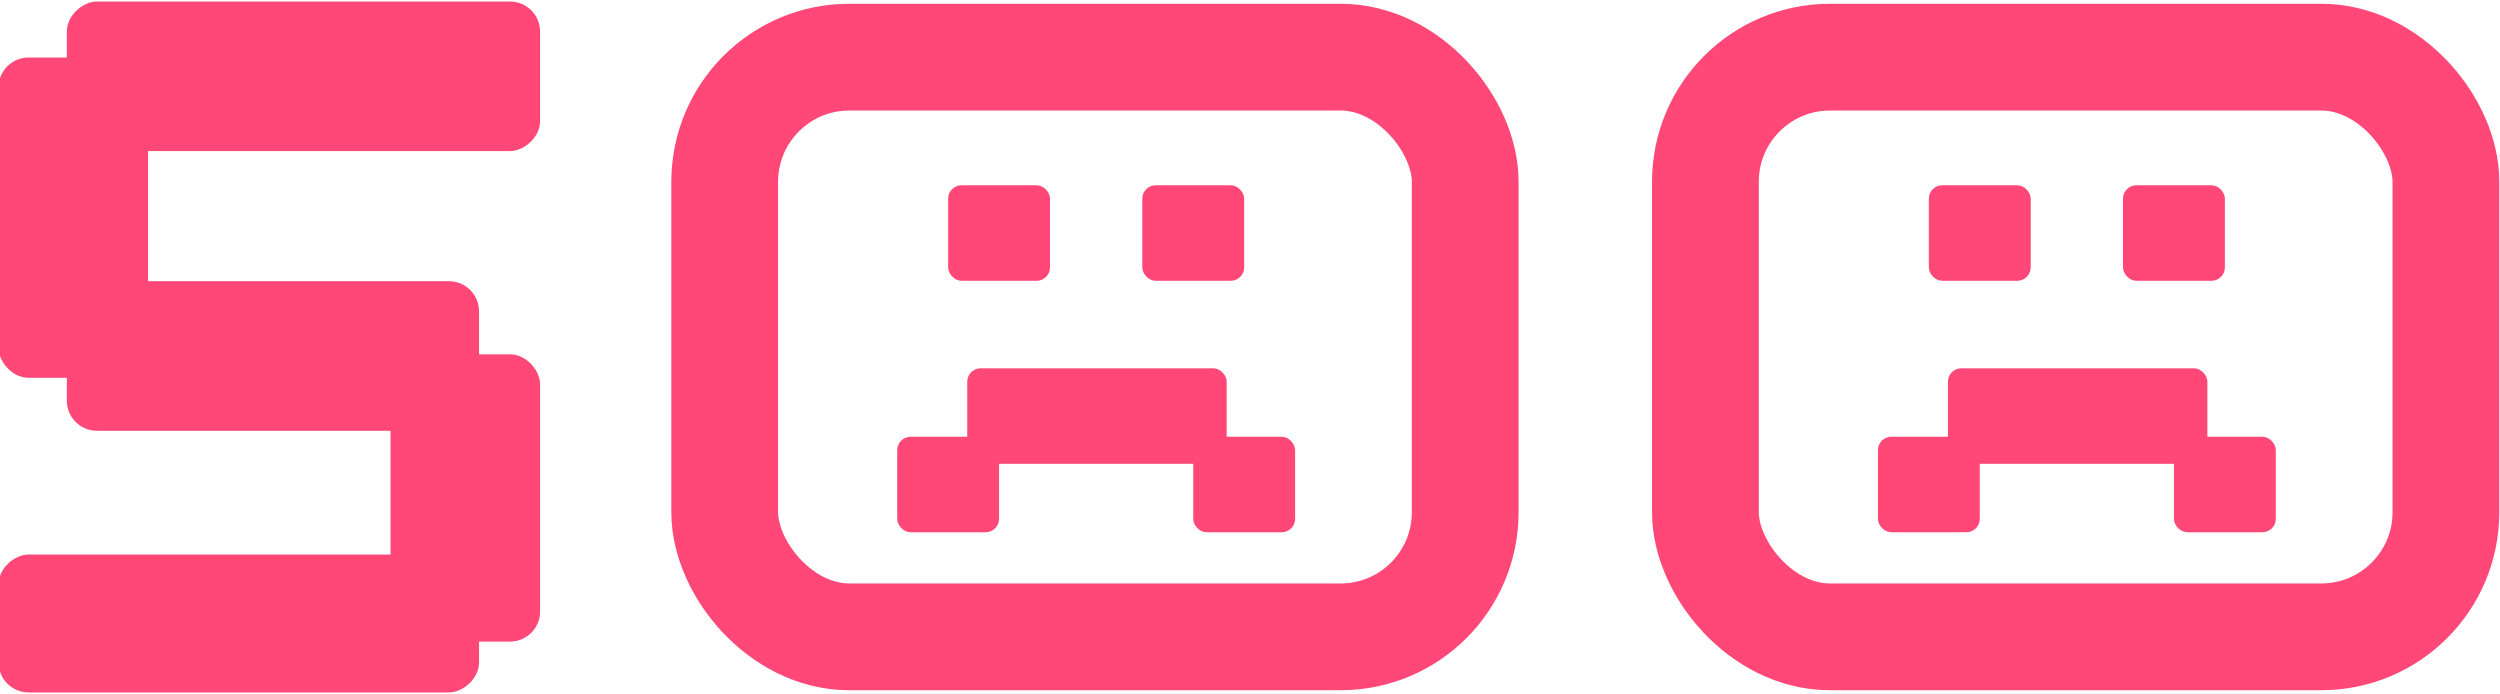<svg width="562" height="156" viewBox="0 0 562 156" fill="none" xmlns="http://www.w3.org/2000/svg">
<rect x="0.161" y="13.429" width="32.626" height="71" rx="6.263" fill="#ff4778"/>
<rect x="0.161" y="13.429" width="32.626" height="71" rx="6.263" stroke="#ff4778"/>
<rect x="88.289" y="80.15" width="32.626" height="63.58" rx="6.263" fill="#ff4778"/>
<rect x="88.289" y="80.15" width="32.626" height="63.58" rx="6.263" stroke="#ff4778"/>
<rect x="15.525" y="33.467" width="32.626" height="105.389" rx="6.263" transform="rotate(-90 15.525 33.467)" fill="#ff4778"/>
<rect x="15.525" y="33.467" width="32.626" height="105.389" rx="6.263" transform="rotate(-90 15.525 33.467)" stroke="#ff4778"/>
<rect x="0.161" y="155.16" width="30" height="107.028" rx="6.263" transform="rotate(-90 0.161 155.16)" fill="#ff4778"/>
<rect x="0.161" y="155.16" width="30" height="107.028" rx="6.263" transform="rotate(-90 0.161 155.16)" stroke="#ff4778"/>
<rect x="15.525" y="96.34" width="32.626" height="91.664" rx="6.263" transform="rotate(-90 15.525 96.34)" fill="#ff4778"/>
<rect x="15.525" y="96.34" width="32.626" height="91.664" rx="6.263" transform="rotate(-90 15.525 96.34)" stroke="#ff4778"/>
<rect x="162.915" y="12.85" width="166.462" height="130.311" rx="28" stroke="#ff4778" stroke-width="24"/>
<rect x="213.52" y="42.029" width="22.145" height="20.714" rx="2.634" fill="#ff4778" stroke="#ff4778" stroke-width="0.753"/>
<rect x="257.168" y="42.029" width="22.145" height="20.714" rx="2.634" fill="#ff4778" stroke="#ff4778" stroke-width="0.753"/>
<rect x="268.618" y="98.558" width="22.145" height="20.714" rx="2.634" fill="#ff4778" stroke="#ff4778" stroke-width="0.753"/>
<rect x="202.071" y="98.558" width="22.145" height="20.714" rx="2.634" fill="#ff4778" stroke="#ff4778" stroke-width="0.753"/>
<rect x="217.813" y="83.173" width="57.566" height="20.714" rx="2.634" fill="#ff4778" stroke="#ff4778" stroke-width="0.753"/>
<rect x="383.377" y="12.85" width="166.462" height="130.311" rx="28" stroke="#ff4778" stroke-width="24"/>
<rect x="433.982" y="42.029" width="22.145" height="20.714" rx="2.634" fill="#ff4778" stroke="#ff4778" stroke-width="0.753"/>
<rect x="477.63" y="42.029" width="22.145" height="20.714" rx="2.634" fill="#ff4778" stroke="#ff4778" stroke-width="0.753"/>
<rect x="489.079" y="98.558" width="22.145" height="20.714" rx="2.634" fill="#ff4778" stroke="#ff4778" stroke-width="0.753"/>
<rect x="422.533" y="98.558" width="22.145" height="20.714" rx="2.634" fill="#ff4778" stroke="#ff4778" stroke-width="0.753"/>
<rect x="438.275" y="83.173" width="57.566" height="20.714" rx="2.634" fill="#ff4778" stroke="#ff4778" stroke-width="0.753"/>
</svg>
